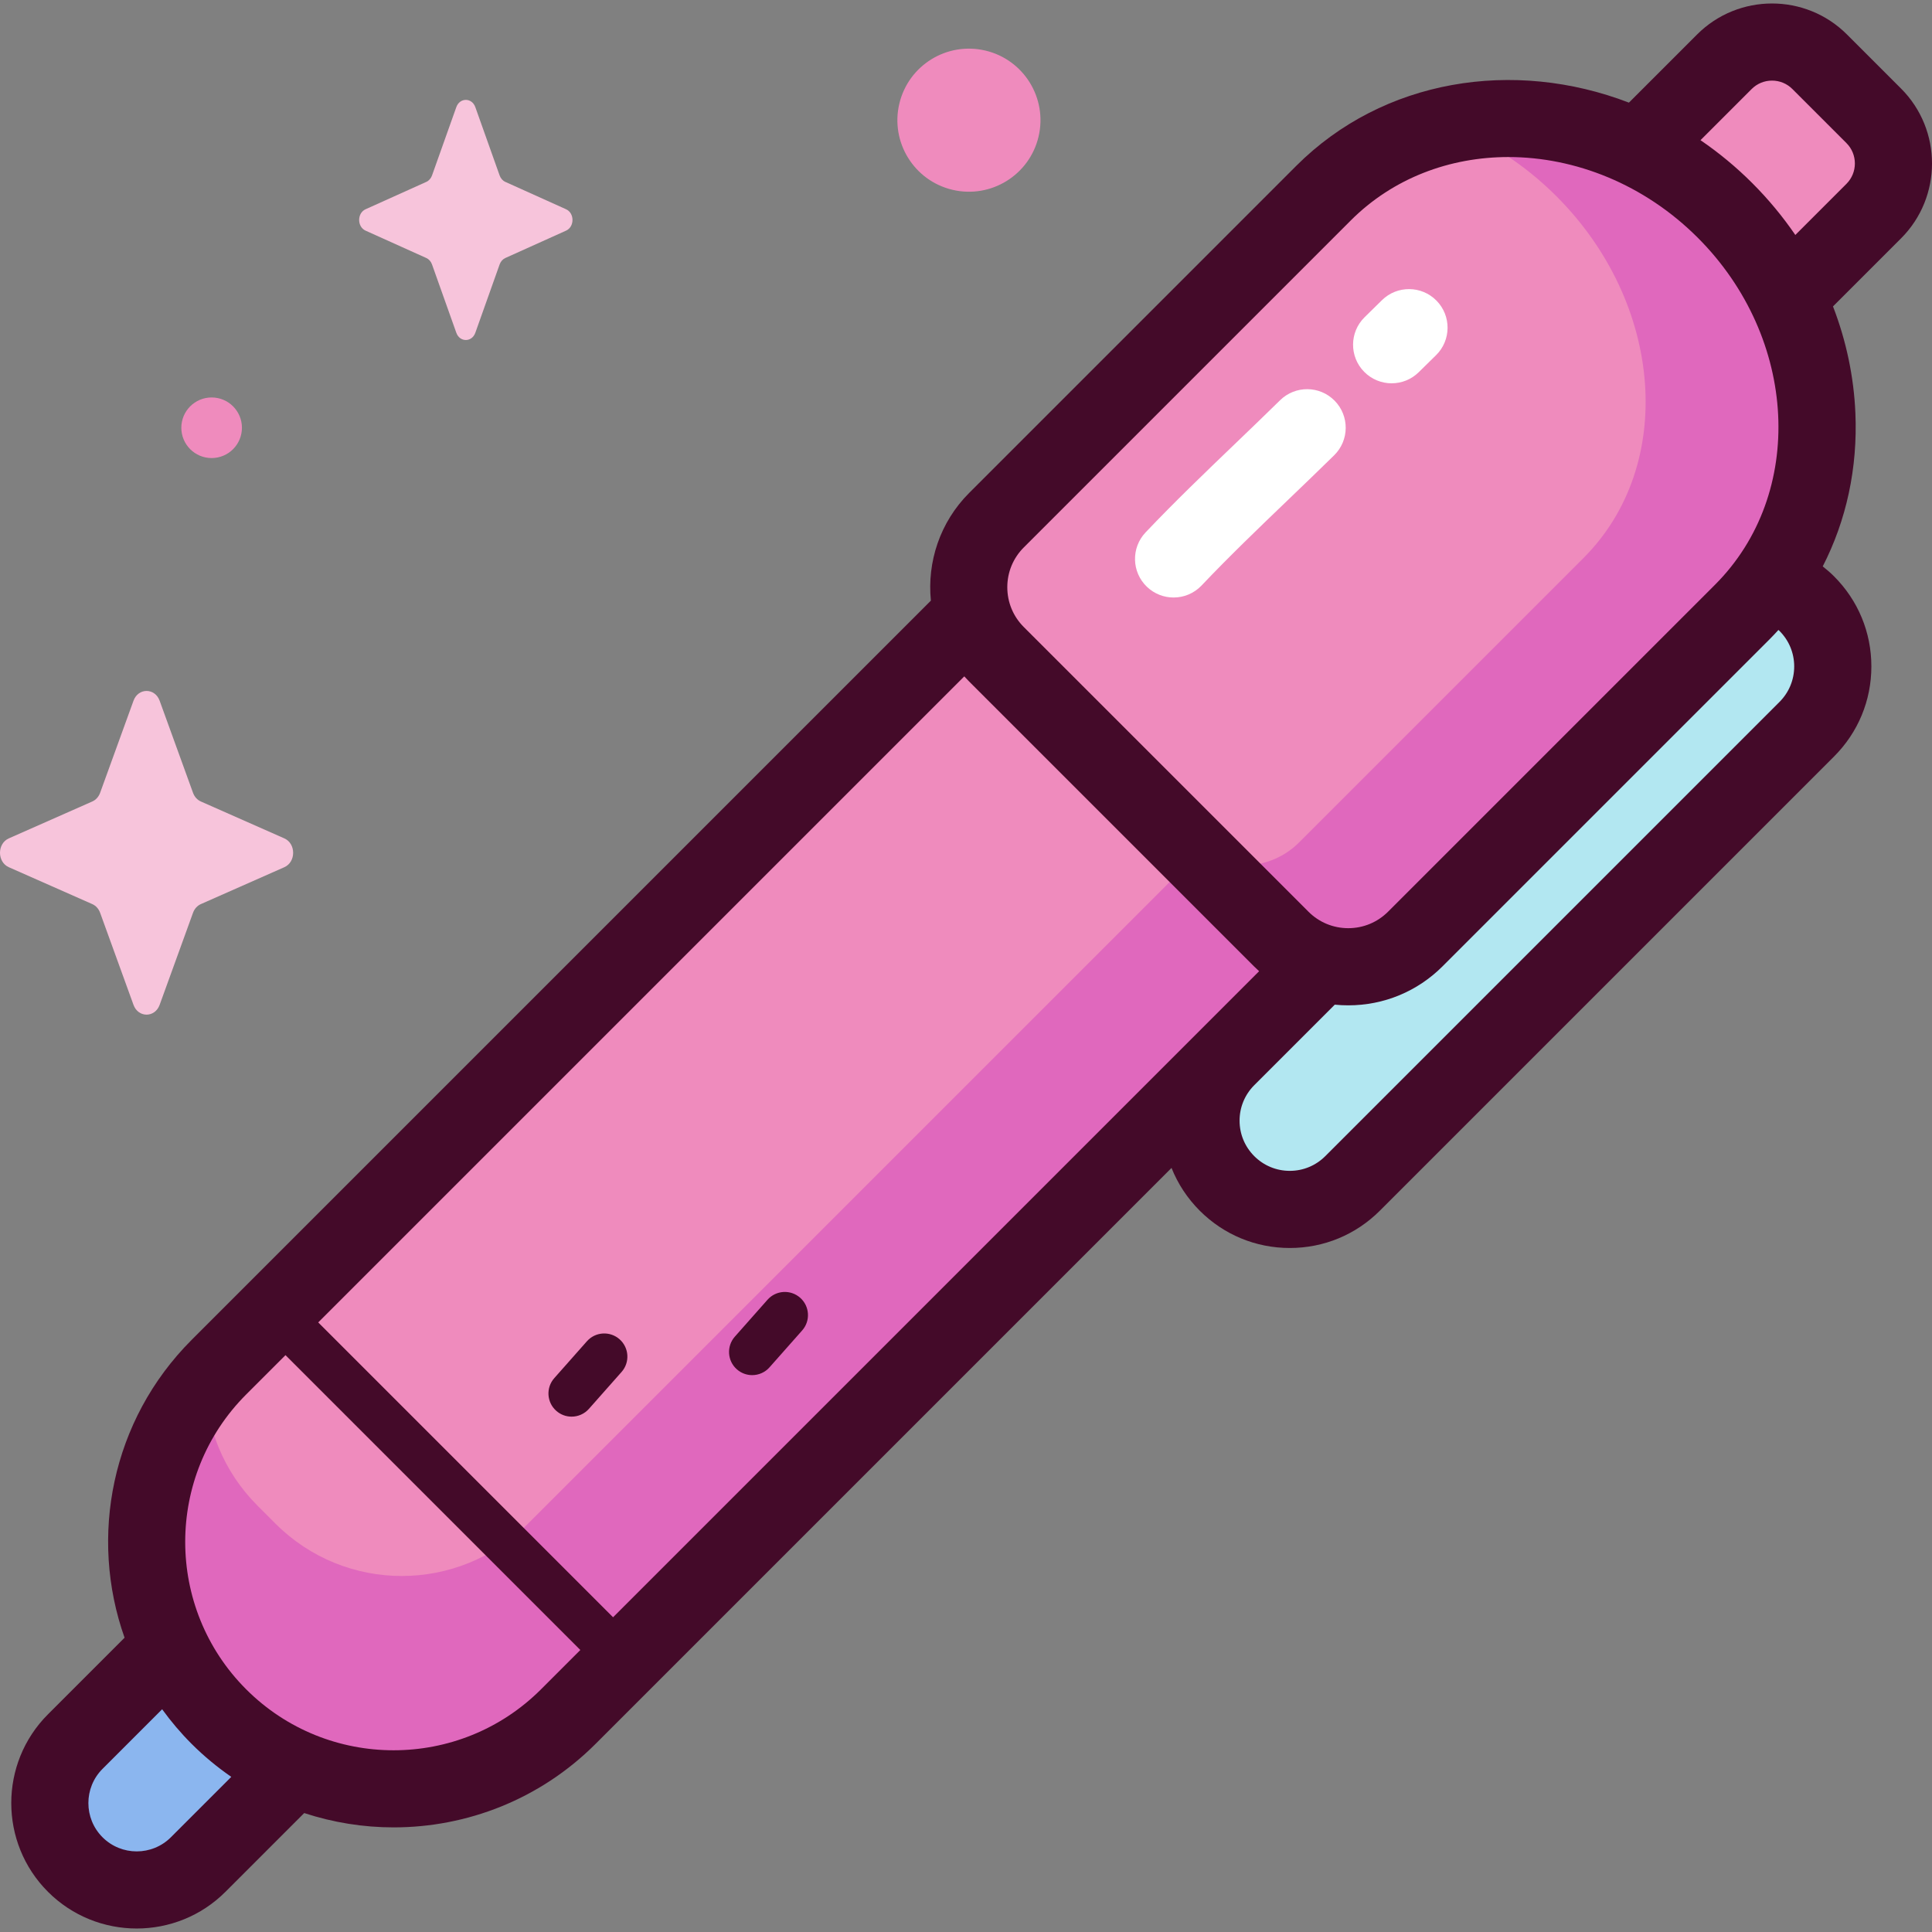 <svg id="Capa_1" enable-background="new 0 0 512 512" height="512" viewBox="0 0 512 512" width="512" xmlns="http://www.w3.org/2000/svg"><rect x="0" y="0" width="512" height="512" fill="#808080" stroke="none"/><g><g><path d="m107.934 438.705-32.579-32.579-55.415 55.415c-8.997 8.996-8.997 23.583 0 32.579 8.996 8.996 23.583 8.996 32.579 0z" fill="#8bb6ef"/><path d="m435.643 91.604-14.324-14.324c-6.975-6.975-6.975-18.284 0-25.26l35.656-35.656c6.975-6.975 18.284-6.975 25.26 0l14.324 14.324c6.975 6.975 6.975 18.284 0 25.26l-35.656 35.656c-6.976 6.976-18.285 6.976-25.26 0z" fill="#ef8bbd"/><path d="m58.011 454.913c-25.569-25.569-25.569-67.025 0-92.594l299.316-299.316c25.569-25.569 67.025-25.569 92.594 0 25.569 25.569 25.569 67.025 0 92.594l-299.316 299.316c-25.569 25.569-67.025 25.569-92.594 0z" fill="#ef8bbd"/><path d="m449.921 63.003c-24.292-24.292-62.912-25.487-88.637-3.623 11.861.18 23.666 4.784 32.716 13.834l4.812 4.812c18.468 18.468 18.468 48.411 0 66.879l-258.899 258.899c-18.468 18.468-48.411 18.468-66.88 0l-4.812-4.812c-9.05-9.05-13.653-20.856-13.834-32.716-21.864 25.724-20.668 64.345 3.624 88.637 25.569 25.569 67.025 25.569 92.594 0l299.316-299.316c25.569-25.569 25.569-67.025 0-92.594z" fill="#e068bd"/><path d="m325.169 313.62c-9.188-9.188-9.188-24.084 0-33.271l120.374-120.374c9.188-9.188 24.084-9.188 33.271 0 9.188 9.188 9.188 24.084 0 33.271l-120.373 120.374c-9.188 9.187-24.084 9.187-33.272 0z" fill="#b2e7f1"/><path d="m339.524 248.838c9.818 9.818 25.737 9.818 35.556 0l86.642-86.642c28.129-28.129 26.085-75.779-4.565-106.429-30.65-30.65-78.3-32.694-106.429-4.565l-86.642 86.642c-9.818 9.818-9.818 25.737 0 35.556z" fill="#ef8bbd"/><path d="m457.157 55.768c-20.556-20.556-48.753-28.223-73.585-22.573 10.35 3.919 20.291 10.203 28.903 18.816 28.452 28.452 31.668 71.366 7.183 95.85l-75.417 75.417c-7.449 7.449-19.28 8.051-28.231 2.048l23.513 23.514c9.818 9.818 25.737 9.818 35.556 0l86.642-86.642c28.129-28.13 26.086-75.78-4.564-106.43z" fill="#e068bd"/></g><g><g fill="#440a29"><path d="m503.788 23.46-14.324-14.324c-10.95-10.95-28.769-10.948-39.719 0l-18.062 18.062c-30.476-11.721-65.08-6.329-88.185 16.775l-86.642 86.642c-7.798 7.797-11.182 18.36-10.161 28.561l-195.914 195.914c-21.304 21.304-27.223 52.251-17.77 78.921l-20.3 20.3c-12.968 12.968-12.968 34.07 0 47.038 6.485 6.483 15.002 9.726 23.519 9.726s17.035-3.243 23.519-9.726l20.869-20.869c7.681 2.518 15.683 3.797 23.691 3.797 19.385 0 38.769-7.378 53.527-22.135l152.628-152.628c1.673 4.193 4.189 8.045 7.478 11.333 0 0 0 0 .001.001 6.374 6.375 14.849 9.885 23.864 9.885 9.014 0 17.491-3.51 23.865-9.885l120.374-120.374c6.375-6.375 9.885-14.85 9.885-23.866 0-9.015-3.51-17.491-9.885-23.863-.952-.953-1.962-1.823-3.004-2.645 6.261-12.191 9.279-26.056 8.655-40.613-.416-9.721-2.45-19.251-5.936-28.283l18.03-18.029c10.946-10.948 10.946-28.765-.003-39.715zm-232.473 121.614 86.642-86.642c11.265-11.265 26.276-16.815 41.793-16.815 17.676 0 36.005 7.207 50.178 21.38 26.615 26.615 28.663 67.872 4.565 91.97l-86.642 86.642c-2.817 2.817-6.563 4.369-10.548 4.369s-7.731-1.552-10.548-4.369l-75.439-75.438c-2.818-2.817-4.37-6.563-4.37-10.549-.002-3.985 1.551-7.731 4.369-10.548zm-14.459 35.555 75.439 75.438c.452.451.915.887 1.386 1.311l-171.211 171.212-78.136-78.137 171.211-171.21c.423.471.858.934 1.311 1.386zm-211.566 306.262c-4.995 4.996-13.124 4.996-18.12 0s-4.996-13.125 0-18.121l15.8-15.801c2.324 3.211 4.921 6.283 7.811 9.173 3.288 3.288 6.816 6.188 10.512 8.744zm19.949-39.207c-21.542-21.542-21.542-56.594 0-78.136l10.42-10.42 78.136 78.136-10.419 10.419c-21.542 21.544-56.594 21.544-78.137.001zm406.347-280.48c2.512 2.513 3.896 5.853 3.896 9.406s-1.384 6.894-3.897 9.407l-120.374 120.374c-2.513 2.512-5.853 3.896-9.406 3.896-3.554 0-6.894-1.384-9.407-3.896 0-.001 0-.001-.001-.001-2.512-2.513-3.896-5.852-3.896-9.407 0-3.552 1.383-6.89 3.894-9.403l21.334-21.334c1.179.118 2.37.178 3.571.178 9.446 0 18.327-3.678 25.007-10.357l86.642-86.642c.808-.809 1.584-1.641 2.352-2.48.095.089.194.168.285.259zm17.743-118.484-13.548 13.548c-3.325-4.86-7.128-9.461-11.396-13.73-4.301-4.301-8.907-8.097-13.735-11.389l13.554-13.554c1.443-1.443 3.361-2.237 5.401-2.237s3.958.794 5.4 2.237l14.324 14.324c2.978 2.977 2.978 7.823 0 10.801z"/><path d="m147.415 373.885c1.167 1.033 2.618 1.541 4.062 1.541 1.696 0 3.384-.699 4.596-2.069l8.65-9.775c2.245-2.537 2.009-6.414-.529-8.659-2.537-2.245-6.414-2.009-8.659.528l-8.651 9.775c-2.243 2.537-2.007 6.414.531 8.659z"/><path d="m195.272 362.884c1.168 1.033 2.618 1.54 4.063 1.54 1.696 0 3.384-.699 4.596-2.069l8.651-9.775c2.245-2.537 2.009-6.413-.528-8.659-2.537-2.247-6.414-2.009-8.659.528l-8.651 9.775c-2.246 2.538-2.009 6.415.528 8.66z"/></g><g fill="#fff"><path d="m311.012 158.346c-2.526 0-5.055-.929-7.033-2.805-4.097-3.885-4.269-10.356-.383-14.453 7.6-8.015 15.775-15.863 23.683-23.453 3.935-3.778 8.004-7.685 11.959-11.568 4.029-3.96 10.5-3.9 14.458.129 3.957 4.029 3.899 10.501-.129 14.458-4.038 3.967-8.151 7.914-12.128 11.732-8.092 7.768-15.736 15.107-23.006 22.772-2.01 2.119-4.713 3.188-7.421 3.188z"/><path d="m368.802 101.58c-2.648 0-5.292-1.021-7.294-3.059-3.957-4.027-3.9-10.5.129-14.458l4.6-4.518c4.031-3.957 10.502-3.896 14.458.133s3.896 10.502-.133 14.458l-4.595 4.514c-1.991 1.955-4.579 2.93-7.165 2.93z"/></g></g><g><ellipse cx="256.722" cy="31.779" fill="#ef8bbd" rx="18.961" ry="18.961" transform="matrix(.23 -.973 .973 .23 166.81 274.332)"/><path d="m64.115 113.36c0 4.435-3.595 8.03-8.03 8.03s-8.03-3.595-8.03-8.03 3.595-8.03 8.03-8.03 8.03 3.595 8.03 8.03z" fill="#ef8bbd"/><g fill="#f7c4db"><path d="m125.967 28.391 6.442 18.112c.276.775.822 1.39 1.511 1.7l16.092 7.25c2.273 1.024 2.273 4.646 0 5.671l-16.092 7.25c-.689.31-1.235.925-1.511 1.7l-6.442 18.112c-.91 2.559-4.128 2.559-5.038 0l-6.442-18.112c-.276-.776-.822-1.39-1.511-1.7l-16.092-7.25c-2.273-1.024-2.273-4.646 0-5.671l16.092-7.25c.689-.31 1.235-.925 1.511-1.7l6.442-18.112c.91-2.559 4.128-2.559 5.038 0z"/><path d="m42.305 185.694 8.851 24.417c.379 1.046 1.129 1.874 2.076 2.292l22.112 9.774c3.124 1.381 3.124 6.264 0 7.645l-22.112 9.774c-.947.418-1.697 1.247-2.076 2.292l-8.851 24.417c-1.25 3.45-5.673 3.45-6.923 0l-8.851-24.417c-.379-1.045-1.129-1.874-2.076-2.292l-22.112-9.774c-3.124-1.381-3.124-6.264 0-7.645l22.112-9.774c.947-.418 1.697-1.247 2.076-2.292l8.851-24.417c1.251-3.45 5.673-3.45 6.923 0z"/></g></g></g></svg>